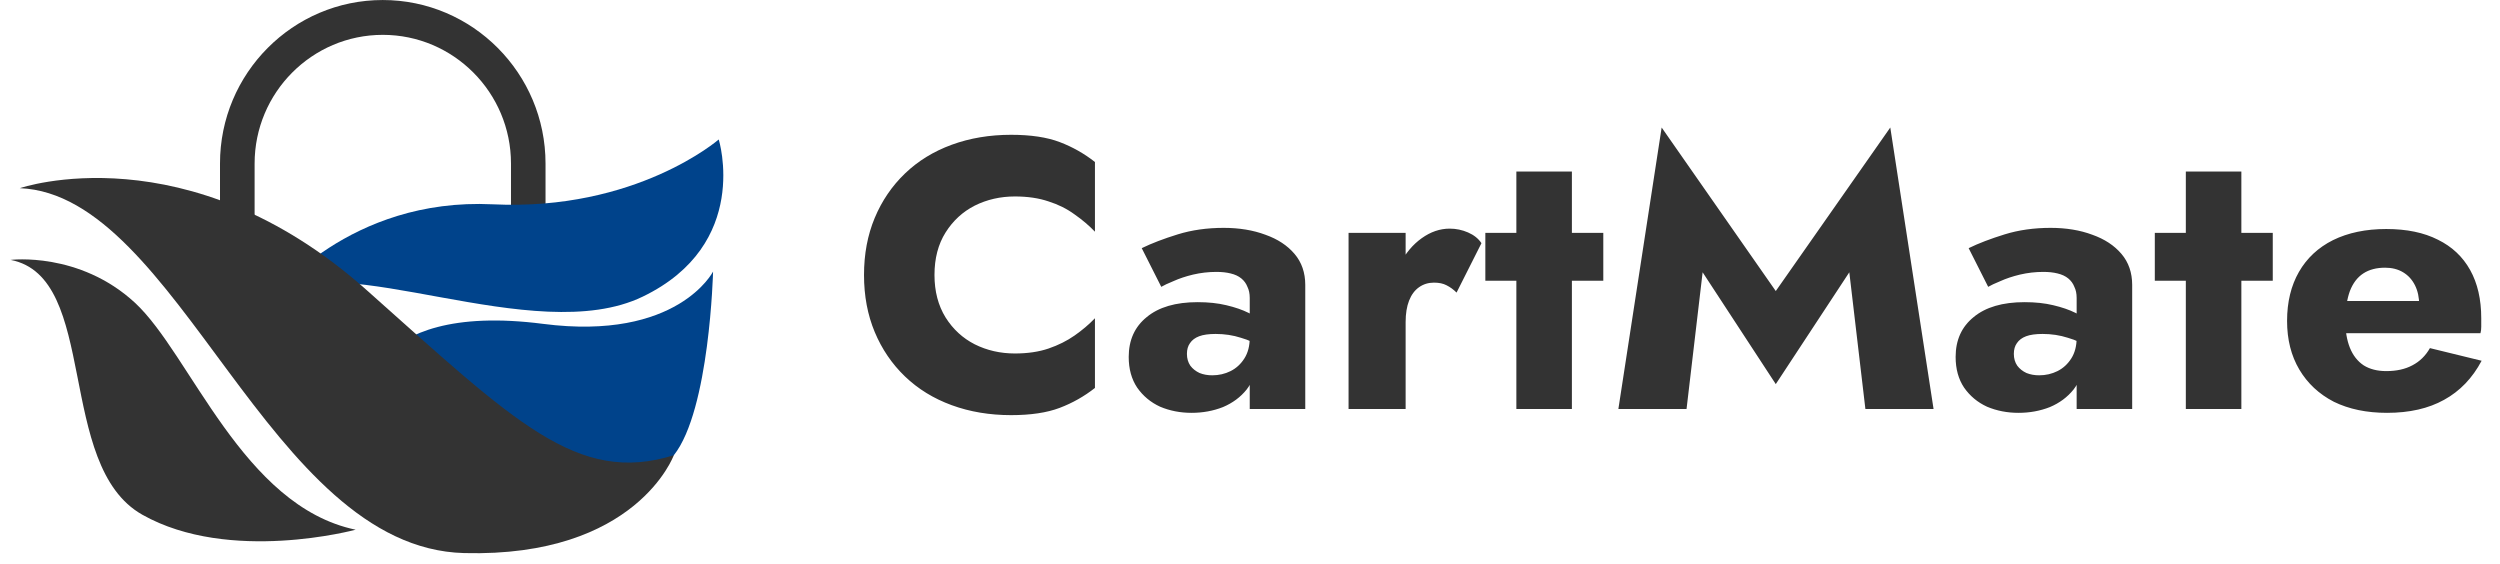 <svg width="235" height="53" viewBox="0 0 235 53" fill="none" xmlns="http://www.w3.org/2000/svg">
<path d="M87.841 25.847C87.841 27.383 88.189 28.715 88.885 29.843C89.581 30.947 90.493 31.787 91.621 32.363C92.773 32.939 94.033 33.227 95.401 33.227C96.601 33.227 97.657 33.071 98.569 32.759C99.481 32.447 100.297 32.039 101.017 31.535C101.737 31.031 102.373 30.491 102.925 29.915V36.467C101.917 37.259 100.813 37.883 99.613 38.339C98.413 38.795 96.889 39.023 95.041 39.023C93.025 39.023 91.165 38.711 89.461 38.087C87.757 37.463 86.293 36.563 85.069 35.387C83.845 34.211 82.897 32.819 82.225 31.211C81.553 29.603 81.217 27.815 81.217 25.847C81.217 23.879 81.553 22.091 82.225 20.483C82.897 18.875 83.845 17.483 85.069 16.307C86.293 15.131 87.757 14.231 89.461 13.607C91.165 12.983 93.025 12.671 95.041 12.671C96.889 12.671 98.413 12.899 99.613 13.355C100.813 13.811 101.917 14.435 102.925 15.227V21.779C102.373 21.203 101.737 20.663 101.017 20.159C100.297 19.631 99.481 19.223 98.569 18.935C97.657 18.623 96.601 18.467 95.401 18.467C94.033 18.467 92.773 18.755 91.621 19.331C90.493 19.907 89.581 20.747 88.885 21.851C88.189 22.955 87.841 24.287 87.841 25.847ZM111.571 33.263C111.571 33.695 111.679 34.067 111.895 34.379C112.111 34.667 112.399 34.895 112.759 35.063C113.119 35.207 113.515 35.279 113.947 35.279C114.571 35.279 115.147 35.147 115.675 34.883C116.203 34.619 116.635 34.223 116.971 33.695C117.307 33.167 117.475 32.519 117.475 31.751L118.051 33.911C118.051 34.967 117.763 35.867 117.187 36.611C116.611 37.331 115.867 37.883 114.955 38.267C114.043 38.627 113.059 38.807 112.003 38.807C110.947 38.807 109.963 38.615 109.051 38.231C108.163 37.823 107.443 37.223 106.891 36.431C106.363 35.639 106.099 34.679 106.099 33.551C106.099 31.967 106.663 30.719 107.791 29.807C108.919 28.871 110.515 28.403 112.579 28.403C113.587 28.403 114.487 28.499 115.279 28.691C116.095 28.883 116.791 29.123 117.367 29.411C117.943 29.699 118.375 29.999 118.663 30.311V32.723C118.087 32.291 117.415 31.967 116.647 31.751C115.903 31.511 115.111 31.391 114.271 31.391C113.623 31.391 113.107 31.463 112.723 31.607C112.339 31.751 112.051 31.967 111.859 32.255C111.667 32.519 111.571 32.855 111.571 33.263ZM109.159 26.963L107.323 23.327C108.259 22.871 109.387 22.439 110.707 22.031C112.027 21.623 113.467 21.419 115.027 21.419C116.491 21.419 117.799 21.635 118.951 22.067C120.103 22.475 121.015 23.075 121.687 23.867C122.359 24.659 122.695 25.631 122.695 26.783V38.447H117.475V28.007C117.475 27.599 117.403 27.251 117.259 26.963C117.139 26.651 116.947 26.387 116.683 26.171C116.419 25.955 116.083 25.799 115.675 25.703C115.291 25.607 114.847 25.559 114.343 25.559C113.599 25.559 112.867 25.643 112.147 25.811C111.451 25.979 110.839 26.183 110.311 26.423C109.783 26.639 109.399 26.819 109.159 26.963ZM132.129 21.887V38.447H126.765V21.887H132.129ZM136.917 27.503C136.629 27.215 136.317 26.987 135.981 26.819C135.669 26.651 135.273 26.567 134.793 26.567C134.265 26.567 133.797 26.711 133.389 26.999C132.981 27.287 132.669 27.707 132.453 28.259C132.237 28.811 132.129 29.483 132.129 30.275L130.833 28.367C130.833 27.047 131.085 25.871 131.589 24.839C132.117 23.807 132.801 22.991 133.641 22.391C134.481 21.791 135.357 21.491 136.269 21.491C136.869 21.491 137.445 21.611 137.997 21.851C138.549 22.091 138.969 22.427 139.257 22.859L136.917 27.503ZM139.622 21.887H150.71V26.387H139.622V21.887ZM142.538 16.127H147.758V38.447H142.538V16.127ZM160.047 25.595L158.535 38.447H152.127L156.195 11.987L166.923 27.359L177.687 11.987L181.755 38.447H175.347L173.835 25.595L166.923 36.107L160.047 25.595ZM189.301 33.263C189.301 33.695 189.409 34.067 189.625 34.379C189.841 34.667 190.129 34.895 190.489 35.063C190.849 35.207 191.245 35.279 191.677 35.279C192.301 35.279 192.877 35.147 193.405 34.883C193.933 34.619 194.365 34.223 194.701 33.695C195.037 33.167 195.205 32.519 195.205 31.751L195.781 33.911C195.781 34.967 195.493 35.867 194.917 36.611C194.341 37.331 193.597 37.883 192.685 38.267C191.773 38.627 190.789 38.807 189.733 38.807C188.677 38.807 187.693 38.615 186.781 38.231C185.893 37.823 185.173 37.223 184.621 36.431C184.093 35.639 183.829 34.679 183.829 33.551C183.829 31.967 184.393 30.719 185.521 29.807C186.649 28.871 188.245 28.403 190.309 28.403C191.317 28.403 192.217 28.499 193.009 28.691C193.825 28.883 194.521 29.123 195.097 29.411C195.673 29.699 196.105 29.999 196.393 30.311V32.723C195.817 32.291 195.145 31.967 194.377 31.751C193.633 31.511 192.841 31.391 192.001 31.391C191.353 31.391 190.837 31.463 190.453 31.607C190.069 31.751 189.781 31.967 189.589 32.255C189.397 32.519 189.301 32.855 189.301 33.263ZM186.889 26.963L185.053 23.327C185.989 22.871 187.117 22.439 188.437 22.031C189.757 21.623 191.197 21.419 192.757 21.419C194.221 21.419 195.529 21.635 196.681 22.067C197.833 22.475 198.745 23.075 199.417 23.867C200.089 24.659 200.425 25.631 200.425 26.783V38.447H195.205V28.007C195.205 27.599 195.133 27.251 194.989 26.963C194.869 26.651 194.677 26.387 194.413 26.171C194.149 25.955 193.813 25.799 193.405 25.703C193.021 25.607 192.577 25.559 192.073 25.559C191.329 25.559 190.597 25.643 189.877 25.811C189.181 25.979 188.569 26.183 188.041 26.423C187.513 26.639 187.129 26.819 186.889 26.963ZM202.552 21.887H213.64V26.387H202.552V21.887ZM205.468 16.127H210.688V38.447H205.468V16.127ZM224.381 38.807C222.461 38.807 220.793 38.459 219.377 37.763C217.985 37.043 216.905 36.035 216.137 34.739C215.369 33.443 214.985 31.919 214.985 30.167C214.985 28.391 215.357 26.855 216.101 25.559C216.845 24.263 217.913 23.267 219.305 22.571C220.721 21.875 222.389 21.527 224.309 21.527C226.229 21.527 227.849 21.863 229.169 22.535C230.489 23.183 231.497 24.131 232.193 25.379C232.889 26.627 233.237 28.139 233.237 29.915C233.237 30.179 233.237 30.443 233.237 30.707C233.237 30.947 233.213 31.151 233.165 31.319H218.045V28.295H228.269L226.973 29.951C227.093 29.783 227.189 29.579 227.261 29.339C227.357 29.075 227.405 28.859 227.405 28.691C227.405 27.971 227.273 27.347 227.009 26.819C226.745 26.291 226.373 25.883 225.893 25.595C225.413 25.307 224.849 25.163 224.201 25.163C223.385 25.163 222.701 25.343 222.149 25.703C221.597 26.063 221.177 26.615 220.889 27.359C220.625 28.079 220.481 28.991 220.457 30.095C220.457 31.103 220.601 31.967 220.889 32.687C221.177 33.407 221.609 33.959 222.185 34.343C222.761 34.703 223.469 34.883 224.309 34.883C225.269 34.883 226.085 34.703 226.757 34.343C227.453 33.983 228.005 33.443 228.413 32.723L233.273 33.911C232.409 35.543 231.233 36.767 229.745 37.583C228.281 38.399 226.493 38.807 224.381 38.807Z" fill="#333333"/>
<path d="M51.286 22.108H48.033V15.377C48.033 8.703 42.629 3.276 35.983 3.276C29.338 3.276 23.933 8.703 23.933 15.377V22.108H20.68V15.377C20.673 6.896 27.538 0.002 35.977 0.002C44.415 0.002 51.28 6.896 51.28 15.377V22.108H51.286Z" fill="#333333"/>
<path d="M25.639 27.887C25.639 27.887 32.83 18.55 46.315 19.205C59.8 19.86 67.561 13.11 67.561 13.11C67.561 13.11 70.627 22.964 60.408 27.887C50.196 32.811 31.726 23.14 25.639 27.887Z" fill="#00438B"/>
<path d="M33.87 38.308C33.87 38.308 33.895 28.234 51.054 30.444C63.7 32.074 67.029 25.526 67.029 25.526C67.029 25.526 66.709 38.541 63.342 42.79C57.048 50.736 38.923 34.007 33.87 38.308Z" fill="#00438B"/>
<path d="M1.865 17.688C1.865 17.688 17.602 12.254 34.473 27.277C48.372 39.655 54.278 45.618 63.337 42.791C63.337 42.791 59.845 52.411 43.626 51.989C25.207 51.511 16.818 18.292 1.865 17.688Z" fill="#333333"/>
<path d="M0.994 24.431C0.994 24.431 7.445 23.625 12.68 28.455C17.909 33.284 22.793 47.576 33.431 49.792C33.431 49.792 21.576 53.01 13.376 48.382C5.182 43.754 9.364 26.043 0.994 24.431Z" fill="#333333"/>
</svg>
